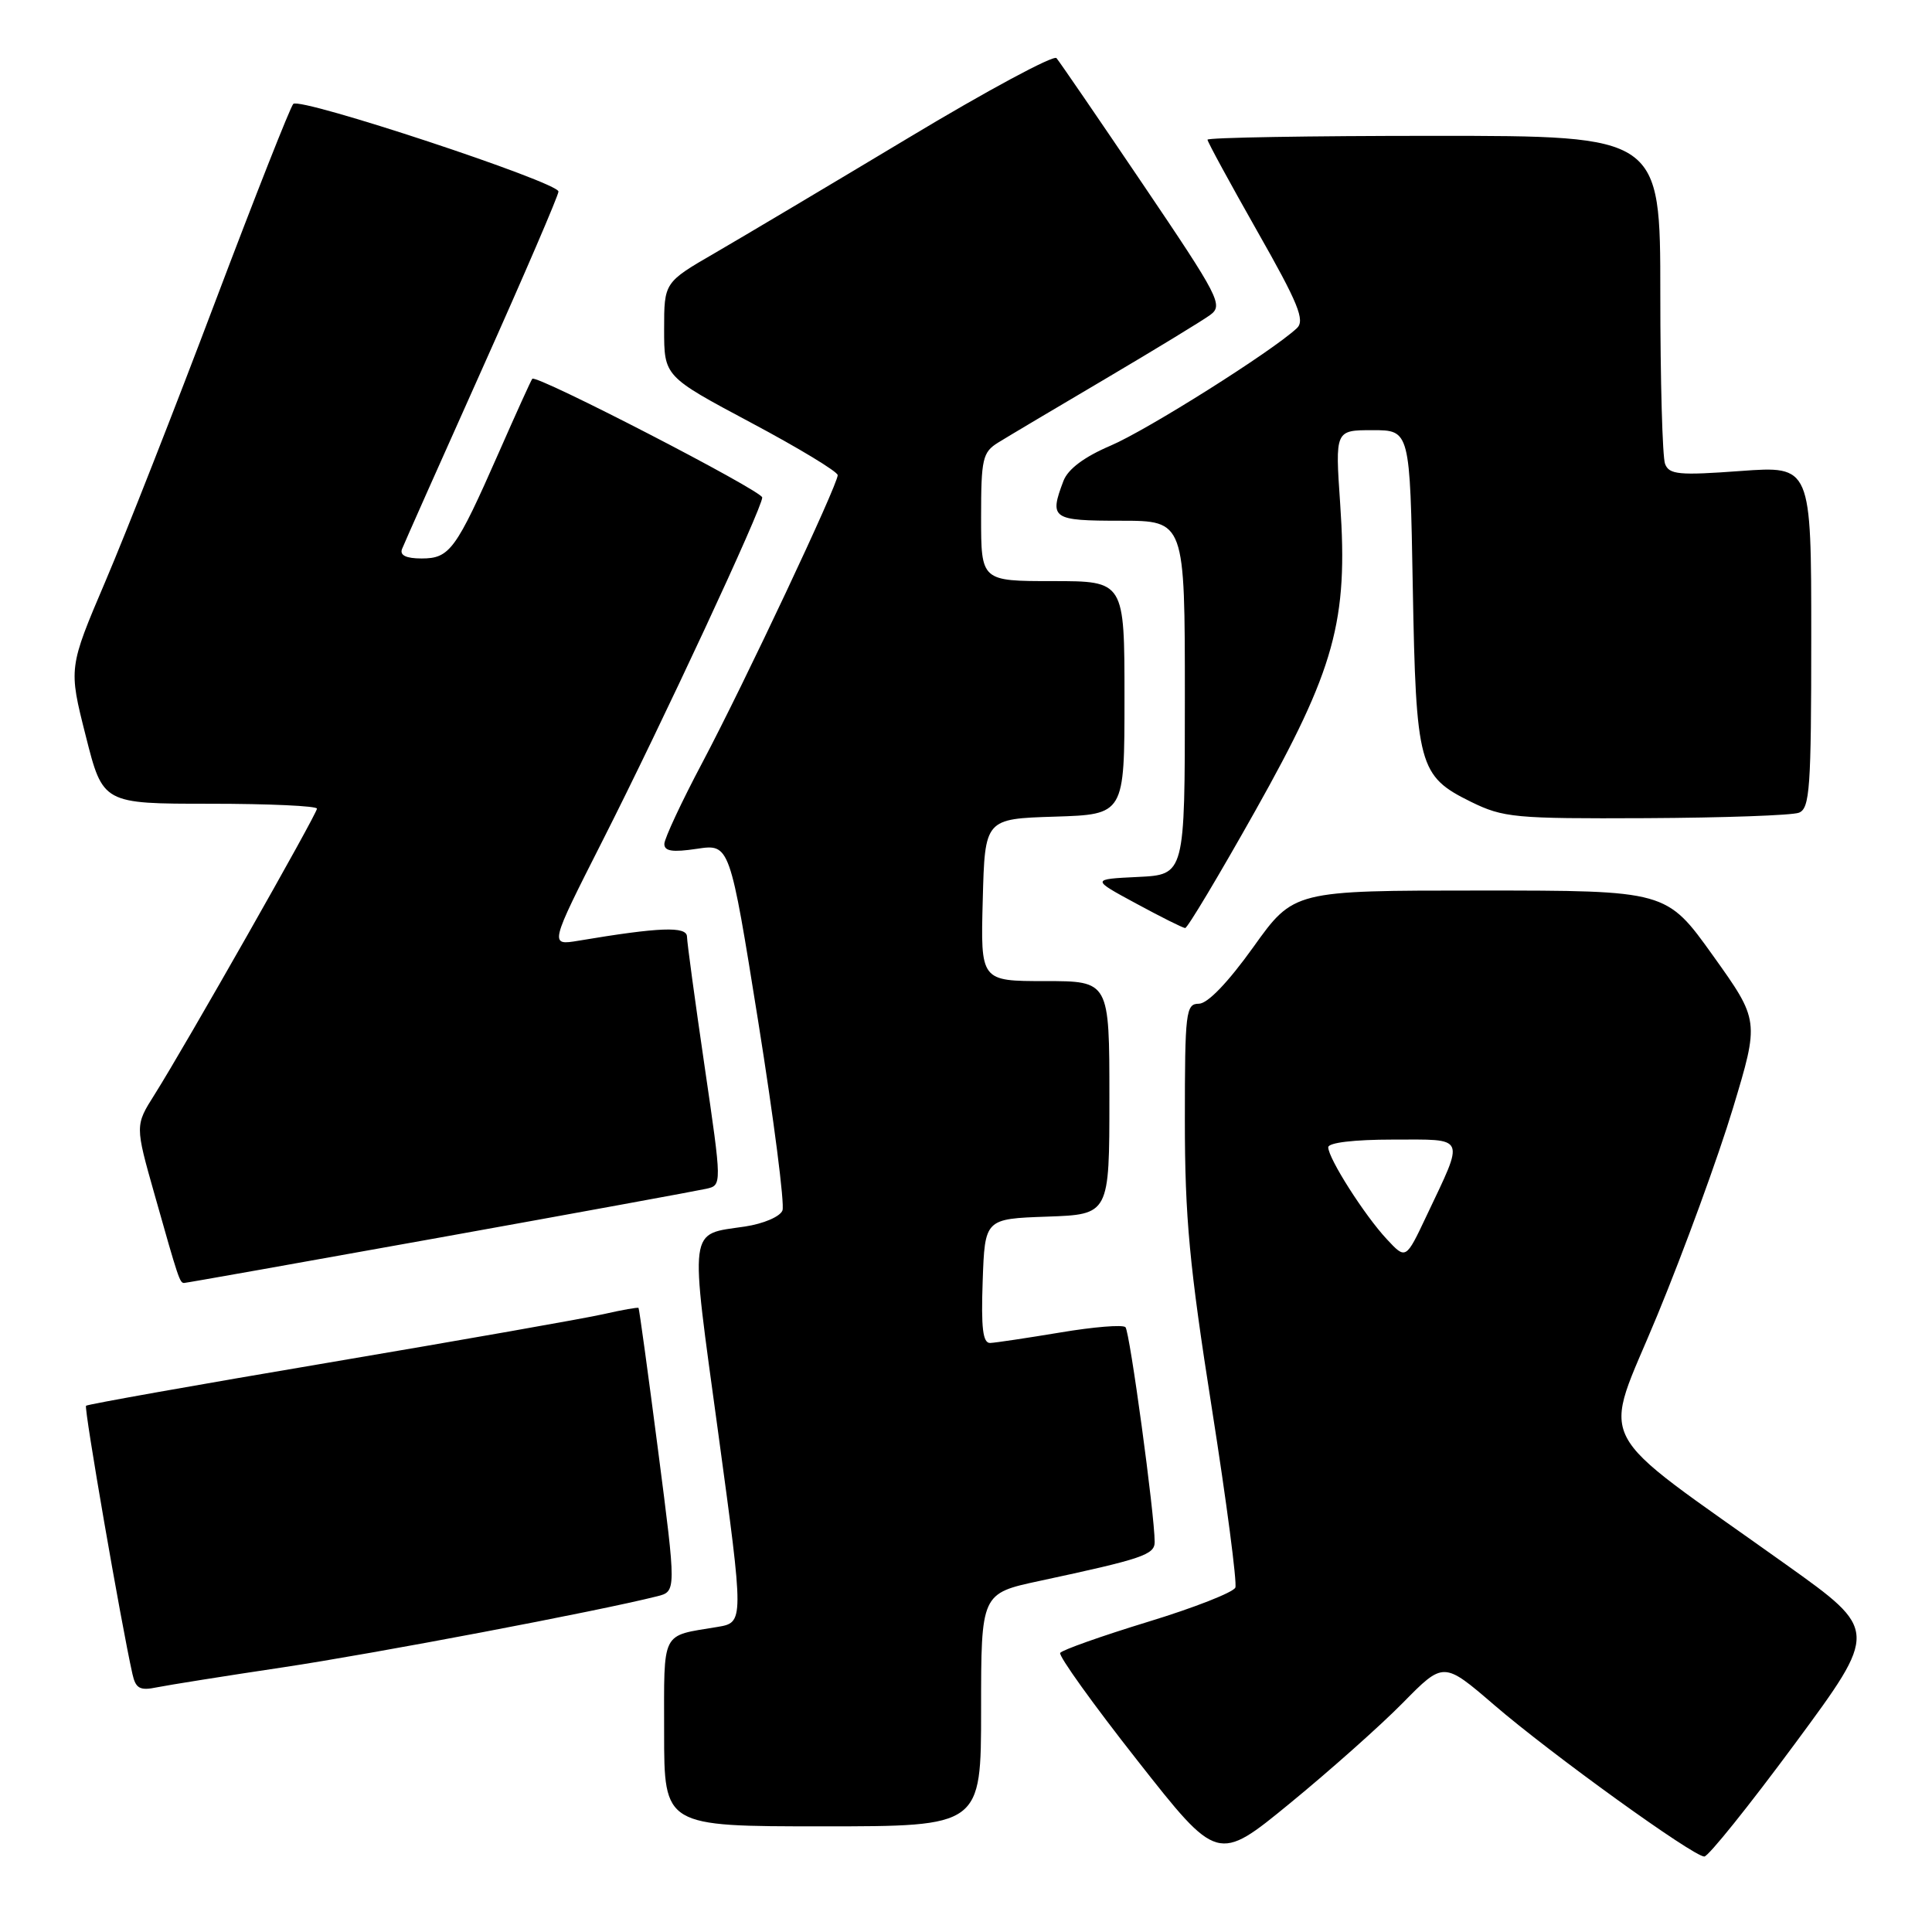 <?xml version="1.0" encoding="UTF-8" standalone="no"?>
<!DOCTYPE svg PUBLIC "-//W3C//DTD SVG 1.1//EN" "http://www.w3.org/Graphics/SVG/1.1/DTD/svg11.dtd" >
<svg xmlns="http://www.w3.org/2000/svg" xmlns:xlink="http://www.w3.org/1999/xlink" version="1.1" viewBox="0 0 256 256">
 <g >
 <path fill="currentColor"
d=" M 185.89 225.63 C 191.28 220.15 191.28 220.15 197.99 225.92 C 205.55 232.43 224.37 246.00 225.83 246.00 C 226.36 246.00 231.77 239.26 237.85 231.03 C 248.91 216.05 248.91 216.05 236.70 207.34 C 210.40 188.56 212.25 192.14 219.62 174.24 C 223.19 165.58 227.69 153.26 229.62 146.86 C 233.13 135.23 233.13 135.23 226.97 126.61 C 220.81 118.00 220.81 118.00 196.12 118.00 C 171.43 118.00 171.43 118.00 166.07 125.50 C 162.70 130.20 160.01 133.00 158.85 133.00 C 157.13 133.00 157.00 134.08 157.00 148.47 C 157.00 161.30 157.61 167.79 160.57 186.57 C 162.53 199.03 163.93 209.73 163.69 210.36 C 163.44 210.99 158.22 213.04 152.08 214.91 C 145.94 216.79 140.72 218.64 140.48 219.02 C 140.25 219.41 144.84 225.82 150.70 233.26 C 161.34 246.80 161.34 246.80 170.92 238.95 C 176.19 234.63 182.93 228.64 185.89 225.63 Z  M 130.00 226.57 C 130.00 211.14 130.00 211.14 137.75 209.48 C 151.41 206.55 153.00 206.01 153.00 204.32 C 153.00 200.68 149.70 176.45 149.13 175.86 C 148.78 175.50 144.90 175.82 140.50 176.56 C 136.10 177.29 131.92 177.92 131.21 177.95 C 130.23 177.99 129.99 175.99 130.21 169.75 C 130.50 161.50 130.50 161.50 138.75 161.21 C 147.00 160.92 147.00 160.92 147.00 145.46 C 147.00 130.00 147.00 130.00 138.47 130.00 C 129.93 130.00 129.93 130.00 130.22 119.25 C 130.50 108.50 130.50 108.50 139.75 108.21 C 149.00 107.92 149.00 107.92 149.00 92.46 C 149.00 77.00 149.00 77.00 139.50 77.00 C 130.00 77.00 130.00 77.00 130.00 68.52 C 130.00 60.81 130.20 59.92 132.25 58.65 C 133.49 57.88 139.90 54.07 146.50 50.18 C 153.10 46.28 159.34 42.48 160.36 41.73 C 162.11 40.45 161.57 39.40 151.45 24.43 C 145.53 15.67 140.37 8.14 139.99 7.70 C 139.61 7.26 130.79 12.00 120.40 18.25 C 110.00 24.49 98.46 31.36 94.75 33.51 C 88.00 37.42 88.00 37.42 88.00 43.64 C 88.00 49.87 88.00 49.87 99.50 56.00 C 105.83 59.37 111.00 62.50 111.00 62.96 C 111.00 64.25 98.64 90.51 93.09 101.00 C 90.32 106.22 88.05 111.09 88.03 111.81 C 88.01 112.79 89.09 112.96 92.35 112.47 C 96.70 111.82 96.70 111.82 100.47 135.37 C 102.54 148.33 103.99 159.59 103.68 160.39 C 103.37 161.21 101.17 162.15 98.72 162.52 C 91.16 163.65 91.37 162.04 95.17 189.88 C 98.59 214.99 98.59 214.99 95.05 215.58 C 87.51 216.84 88.00 215.87 88.00 229.57 C 88.00 242.00 88.00 242.00 109.00 242.00 C 130.00 242.00 130.00 242.00 130.00 226.57 Z  M 37.50 220.93 C 49.58 219.12 79.26 213.49 87.06 211.52 C 89.62 210.88 89.62 210.88 87.20 192.19 C 85.87 181.91 84.70 173.41 84.61 173.31 C 84.52 173.20 82.43 173.57 79.97 174.13 C 77.51 174.69 61.16 177.57 43.62 180.54 C 26.09 183.50 11.59 186.08 11.40 186.27 C 11.10 186.56 16.05 215.13 17.55 221.82 C 17.98 223.74 18.54 224.05 20.79 223.58 C 22.28 223.28 29.80 222.08 37.50 220.93 Z  M 58.17 164.00 C 76.50 160.70 92.44 157.78 93.58 157.52 C 95.67 157.05 95.67 157.05 93.36 141.27 C 92.09 132.60 91.04 124.88 91.03 124.11 C 91.00 122.71 87.37 122.85 76.65 124.65 C 72.80 125.29 72.80 125.29 79.84 111.40 C 87.74 95.82 101.00 67.32 101.00 65.92 C 101.00 65.04 71.05 49.57 70.53 50.19 C 70.38 50.36 68.38 54.77 66.08 60.00 C 60.41 72.87 59.59 74.00 55.87 74.00 C 53.81 74.00 52.95 73.58 53.27 72.75 C 53.54 72.06 58.31 61.33 63.88 48.90 C 69.45 36.47 74.00 25.89 74.00 25.38 C 74.00 24.15 39.76 12.83 38.86 13.77 C 38.47 14.17 33.81 25.98 28.51 40.00 C 23.22 54.02 16.68 70.67 13.98 77.00 C 9.08 88.50 9.08 88.50 11.36 97.50 C 13.63 106.50 13.63 106.50 27.82 106.50 C 35.62 106.50 42.00 106.79 42.00 107.15 C 42.00 107.86 24.55 138.58 20.49 145.02 C 17.89 149.13 17.89 149.13 20.49 158.31 C 23.63 169.43 23.82 170.00 24.39 170.00 C 24.64 170.00 39.84 167.30 58.17 164.00 Z  M 166.33 107.44 C 176.89 88.64 178.65 82.27 177.58 66.75 C 176.91 57.00 176.91 57.00 181.87 57.00 C 186.83 57.00 186.83 57.00 187.20 77.75 C 187.63 101.52 187.99 102.83 194.90 106.24 C 199.20 108.35 200.70 108.49 218.11 108.41 C 228.34 108.36 237.45 108.04 238.36 107.69 C 239.81 107.13 240.00 104.50 240.00 84.39 C 240.00 61.73 240.00 61.73 230.63 62.41 C 222.47 63.01 221.17 62.89 220.63 61.47 C 220.28 60.57 220.00 50.42 220.00 38.92 C 220.00 18.00 220.00 18.00 190.00 18.00 C 173.50 18.00 160.00 18.23 160.00 18.51 C 160.00 18.79 162.97 24.24 166.59 30.63 C 172.05 40.23 172.95 42.46 171.84 43.49 C 168.55 46.56 152.00 56.99 147.16 59.05 C 143.67 60.54 141.51 62.15 140.91 63.73 C 139.01 68.74 139.39 69.00 148.50 69.00 C 157.00 69.00 157.00 69.00 157.00 92.45 C 157.00 115.90 157.00 115.90 150.79 116.20 C 144.58 116.50 144.58 116.50 150.54 119.72 C 153.82 121.50 156.74 122.96 157.04 122.97 C 157.34 122.99 161.52 116.00 166.33 107.44 Z  M 183.76 164.20 C 180.81 161.04 176.00 153.49 176.00 152.02 C 176.00 151.41 179.41 151.00 184.57 151.00 C 194.39 151.00 194.11 150.36 189.02 161.11 C 186.28 166.91 186.28 166.91 183.76 164.20 Z "/>
</g>
</svg>